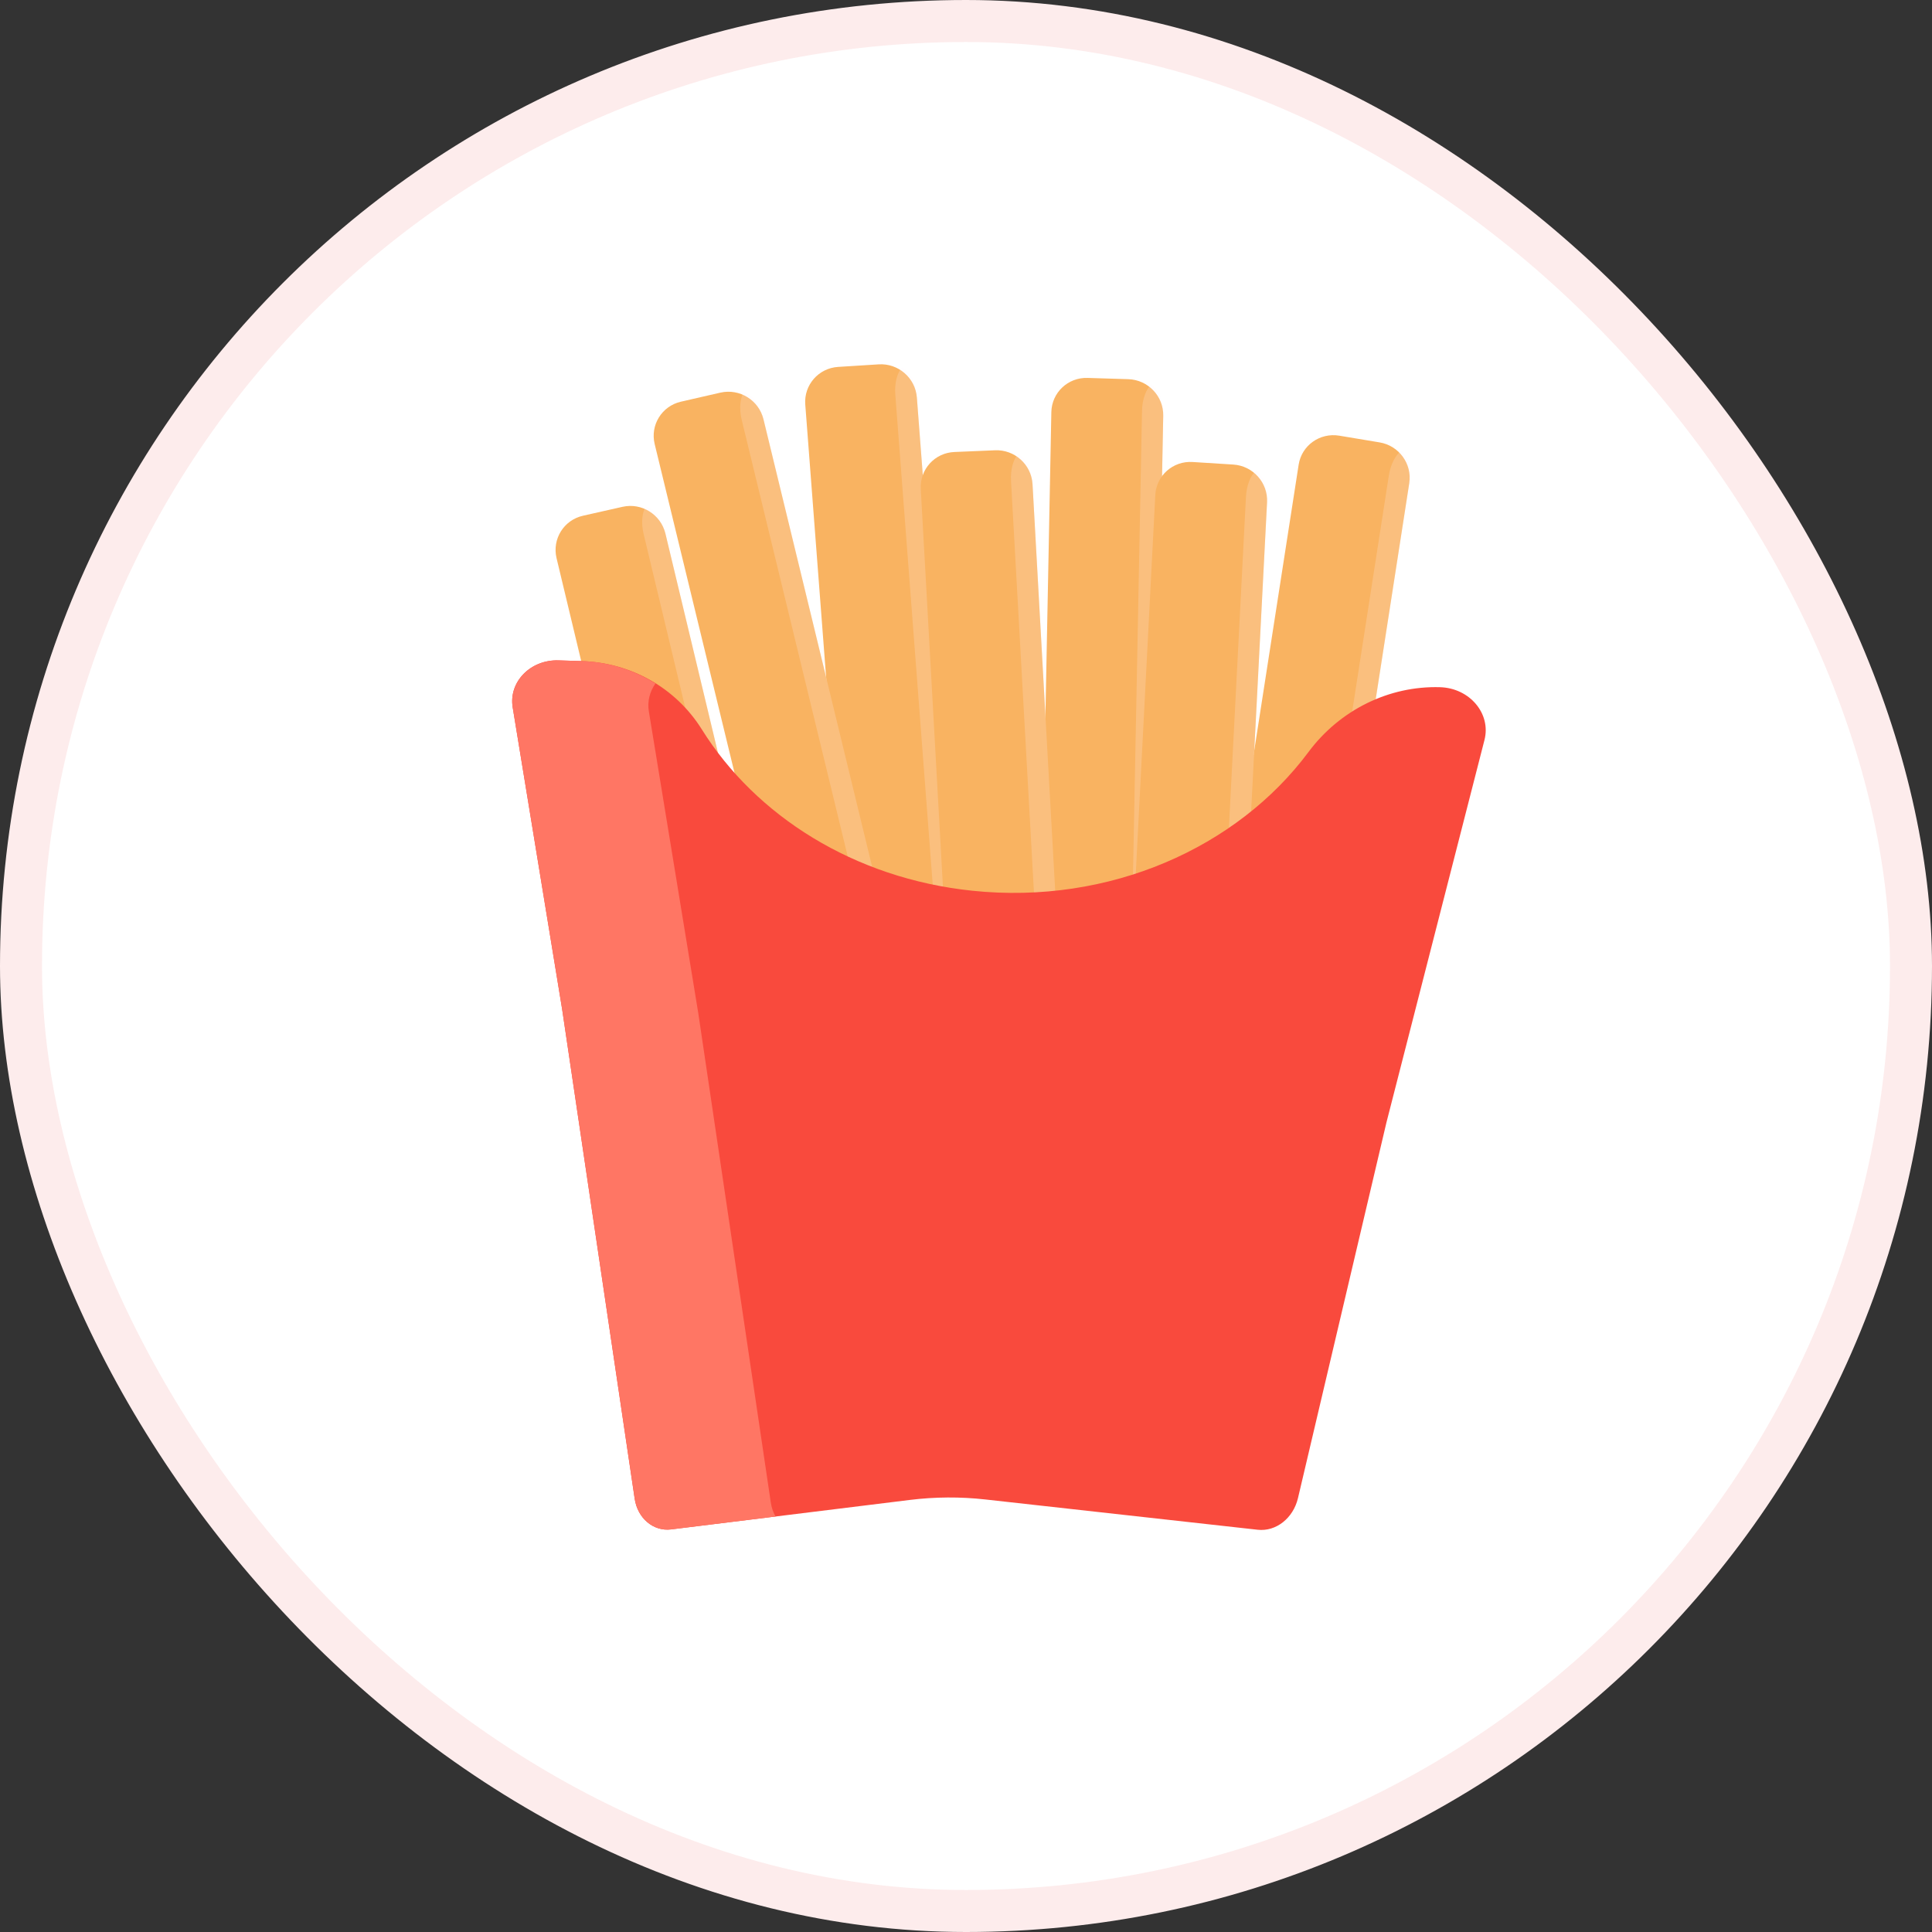<svg width="46" height="46" viewBox="0 0 46 46" fill="none" xmlns="http://www.w3.org/2000/svg">
<rect x="0" y="0" width="46" height="46" fill="#333333" stroke="none"/>
<rect x="0.5" y="0.5" width="45" height="45" rx="22.5" fill="white" stroke="#FDECEC"/>
<path d="M21.392 27.556L22.359 27.496C22.826 27.466 23.174 27.065 23.14 26.601L21.83 9.463C21.795 8.999 21.388 8.646 20.922 8.675L19.954 8.736C19.488 8.766 19.138 9.167 19.173 9.631L20.483 26.769C20.519 27.233 20.925 27.586 21.392 27.556Z" fill="#F9B361"/>
<path opacity="0.19" d="M22.641 26.733L21.317 9.395C21.296 9.121 21.361 8.881 21.475 8.745C21.663 8.862 21.802 9.09 21.823 9.363L23.148 26.701C23.169 26.974 23.066 27.218 22.897 27.357C22.764 27.237 22.662 27.006 22.641 26.733Z" fill="#FFF6F7"/>
<path d="M28.998 28.973L29.957 29.132C30.42 29.208 30.853 28.899 30.924 28.439L33.554 11.503C33.625 11.044 33.309 10.609 32.846 10.533L31.887 10.373C31.424 10.297 30.991 10.606 30.92 11.066L28.289 28.003C28.219 28.462 28.536 28.897 28.998 28.973Z" fill="#F9B361"/>
<path opacity="0.19" d="M30.407 28.456L33.068 11.32C33.11 11.05 33.229 10.832 33.37 10.725C33.528 10.882 33.611 11.135 33.57 11.404L30.909 28.539C30.867 28.809 30.71 29.022 30.513 29.12C30.412 28.973 30.365 28.726 30.407 28.456Z" fill="#FFF6F7"/>
<path d="M20.675 27.946L21.619 27.73C22.073 27.626 22.353 27.174 22.243 26.72L18.178 9.983C18.068 9.528 17.61 9.245 17.154 9.348L16.212 9.564C15.757 9.669 15.477 10.121 15.588 10.575L19.652 27.313C19.762 27.766 20.22 28.05 20.675 27.946Z" fill="#F9B361"/>
<path opacity="0.19" d="M21.772 26.931L17.66 9.997C17.595 9.73 17.622 9.482 17.71 9.329C17.915 9.414 18.089 9.618 18.154 9.884L22.266 26.817C22.331 27.085 22.268 27.342 22.124 27.507C21.974 27.41 21.837 27.198 21.772 26.931Z" fill="#FFF6F7"/>
<path d="M25.528 27.846L26.498 27.877C26.966 27.892 27.353 27.526 27.362 27.061L27.696 9.898C27.706 9.433 27.333 9.043 26.865 9.028L25.895 8.998C25.427 8.983 25.041 9.348 25.032 9.813L24.697 26.976C24.689 27.442 25.061 27.831 25.528 27.846Z" fill="#F9B361"/>
<path opacity="0.19" d="M26.853 27.145L27.191 9.782C27.196 9.508 27.284 9.275 27.41 9.15C27.587 9.285 27.704 9.524 27.698 9.798L27.36 27.162C27.354 27.436 27.228 27.668 27.047 27.791C26.926 27.659 26.847 27.419 26.853 27.145Z" fill="#FFF6F7"/>
<path d="M18.287 30.673L19.23 30.46C19.685 30.357 19.966 29.906 19.857 29.452L15.843 12.703C15.734 12.249 15.277 11.964 14.822 12.067L13.878 12.28C13.424 12.383 13.143 12.834 13.251 13.289L17.265 30.038C17.374 30.492 17.831 30.777 18.287 30.673Z" fill="#F9B361"/>
<path opacity="0.19" d="M19.387 29.662L15.325 12.717C15.261 12.449 15.288 12.201 15.378 12.049C15.582 12.135 15.755 12.339 15.819 12.605L19.881 29.551C19.945 29.818 19.881 30.076 19.737 30.24C19.588 30.141 19.451 29.929 19.387 29.662Z" fill="#FFF6F7"/>
<path d="M27.427 29.82L28.396 29.881C28.863 29.911 29.262 29.558 29.285 29.094L30.168 11.957C30.192 11.492 29.832 11.091 29.365 11.061L28.396 11C27.929 10.97 27.53 11.323 27.507 11.787L26.623 28.924C26.6 29.389 26.959 29.79 27.427 29.82Z" fill="#F9B361"/>
<path opacity="0.19" d="M28.773 29.161L29.666 11.825C29.681 11.551 29.776 11.321 29.906 11.2C30.079 11.34 30.188 11.584 30.173 11.857L29.28 29.194C29.266 29.467 29.132 29.696 28.946 29.813C28.83 29.676 28.758 29.435 28.773 29.161Z" fill="#FFF6F7"/>
<path d="M23.773 29.603L24.741 29.562C25.209 29.542 25.567 29.148 25.54 28.683L24.584 11.527C24.558 11.062 24.158 10.701 23.691 10.721L22.722 10.762C22.255 10.782 21.898 11.176 21.923 11.641L22.879 28.796C22.905 29.262 23.305 29.623 23.773 29.603Z" fill="#F9B361"/>
<path opacity="0.19" d="M25.039 28.806L24.072 11.449C24.057 11.175 24.128 10.936 24.243 10.803C24.429 10.923 24.563 11.154 24.578 11.427L25.546 28.784C25.561 29.057 25.452 29.298 25.281 29.435C25.15 29.311 25.054 29.079 25.039 28.806Z" fill="#FFF6F7"/>
<path d="M34.289 16.362C33.075 16.325 31.901 16.901 31.153 17.907C29.457 20.184 26.417 21.548 23.15 21.208C20.331 20.914 17.994 19.421 16.711 17.368C16.089 16.372 15.015 15.776 13.849 15.74L13.295 15.723C12.628 15.703 12.107 16.238 12.207 16.843L13.384 24.028L15.111 35.683C15.18 36.149 15.556 36.467 15.979 36.414L21.66 35.713C22.262 35.639 22.866 35.635 23.464 35.702L29.948 36.423C30.382 36.47 30.791 36.148 30.904 35.67L33.011 26.724L35.344 17.621C35.507 16.994 34.995 16.384 34.289 16.362Z" fill="#F94A3D"/>
<path d="M16.626 24.124L15.449 16.939C15.408 16.694 15.474 16.463 15.606 16.273C15.086 15.949 14.483 15.76 13.85 15.74L13.296 15.724C12.629 15.703 12.108 16.238 12.207 16.843L13.384 24.028L15.112 35.683C15.18 36.15 15.557 36.467 15.979 36.415L18.466 36.108C18.411 36.011 18.371 35.901 18.353 35.779L16.626 24.124Z" fill="#FF7664"/>
</svg>
